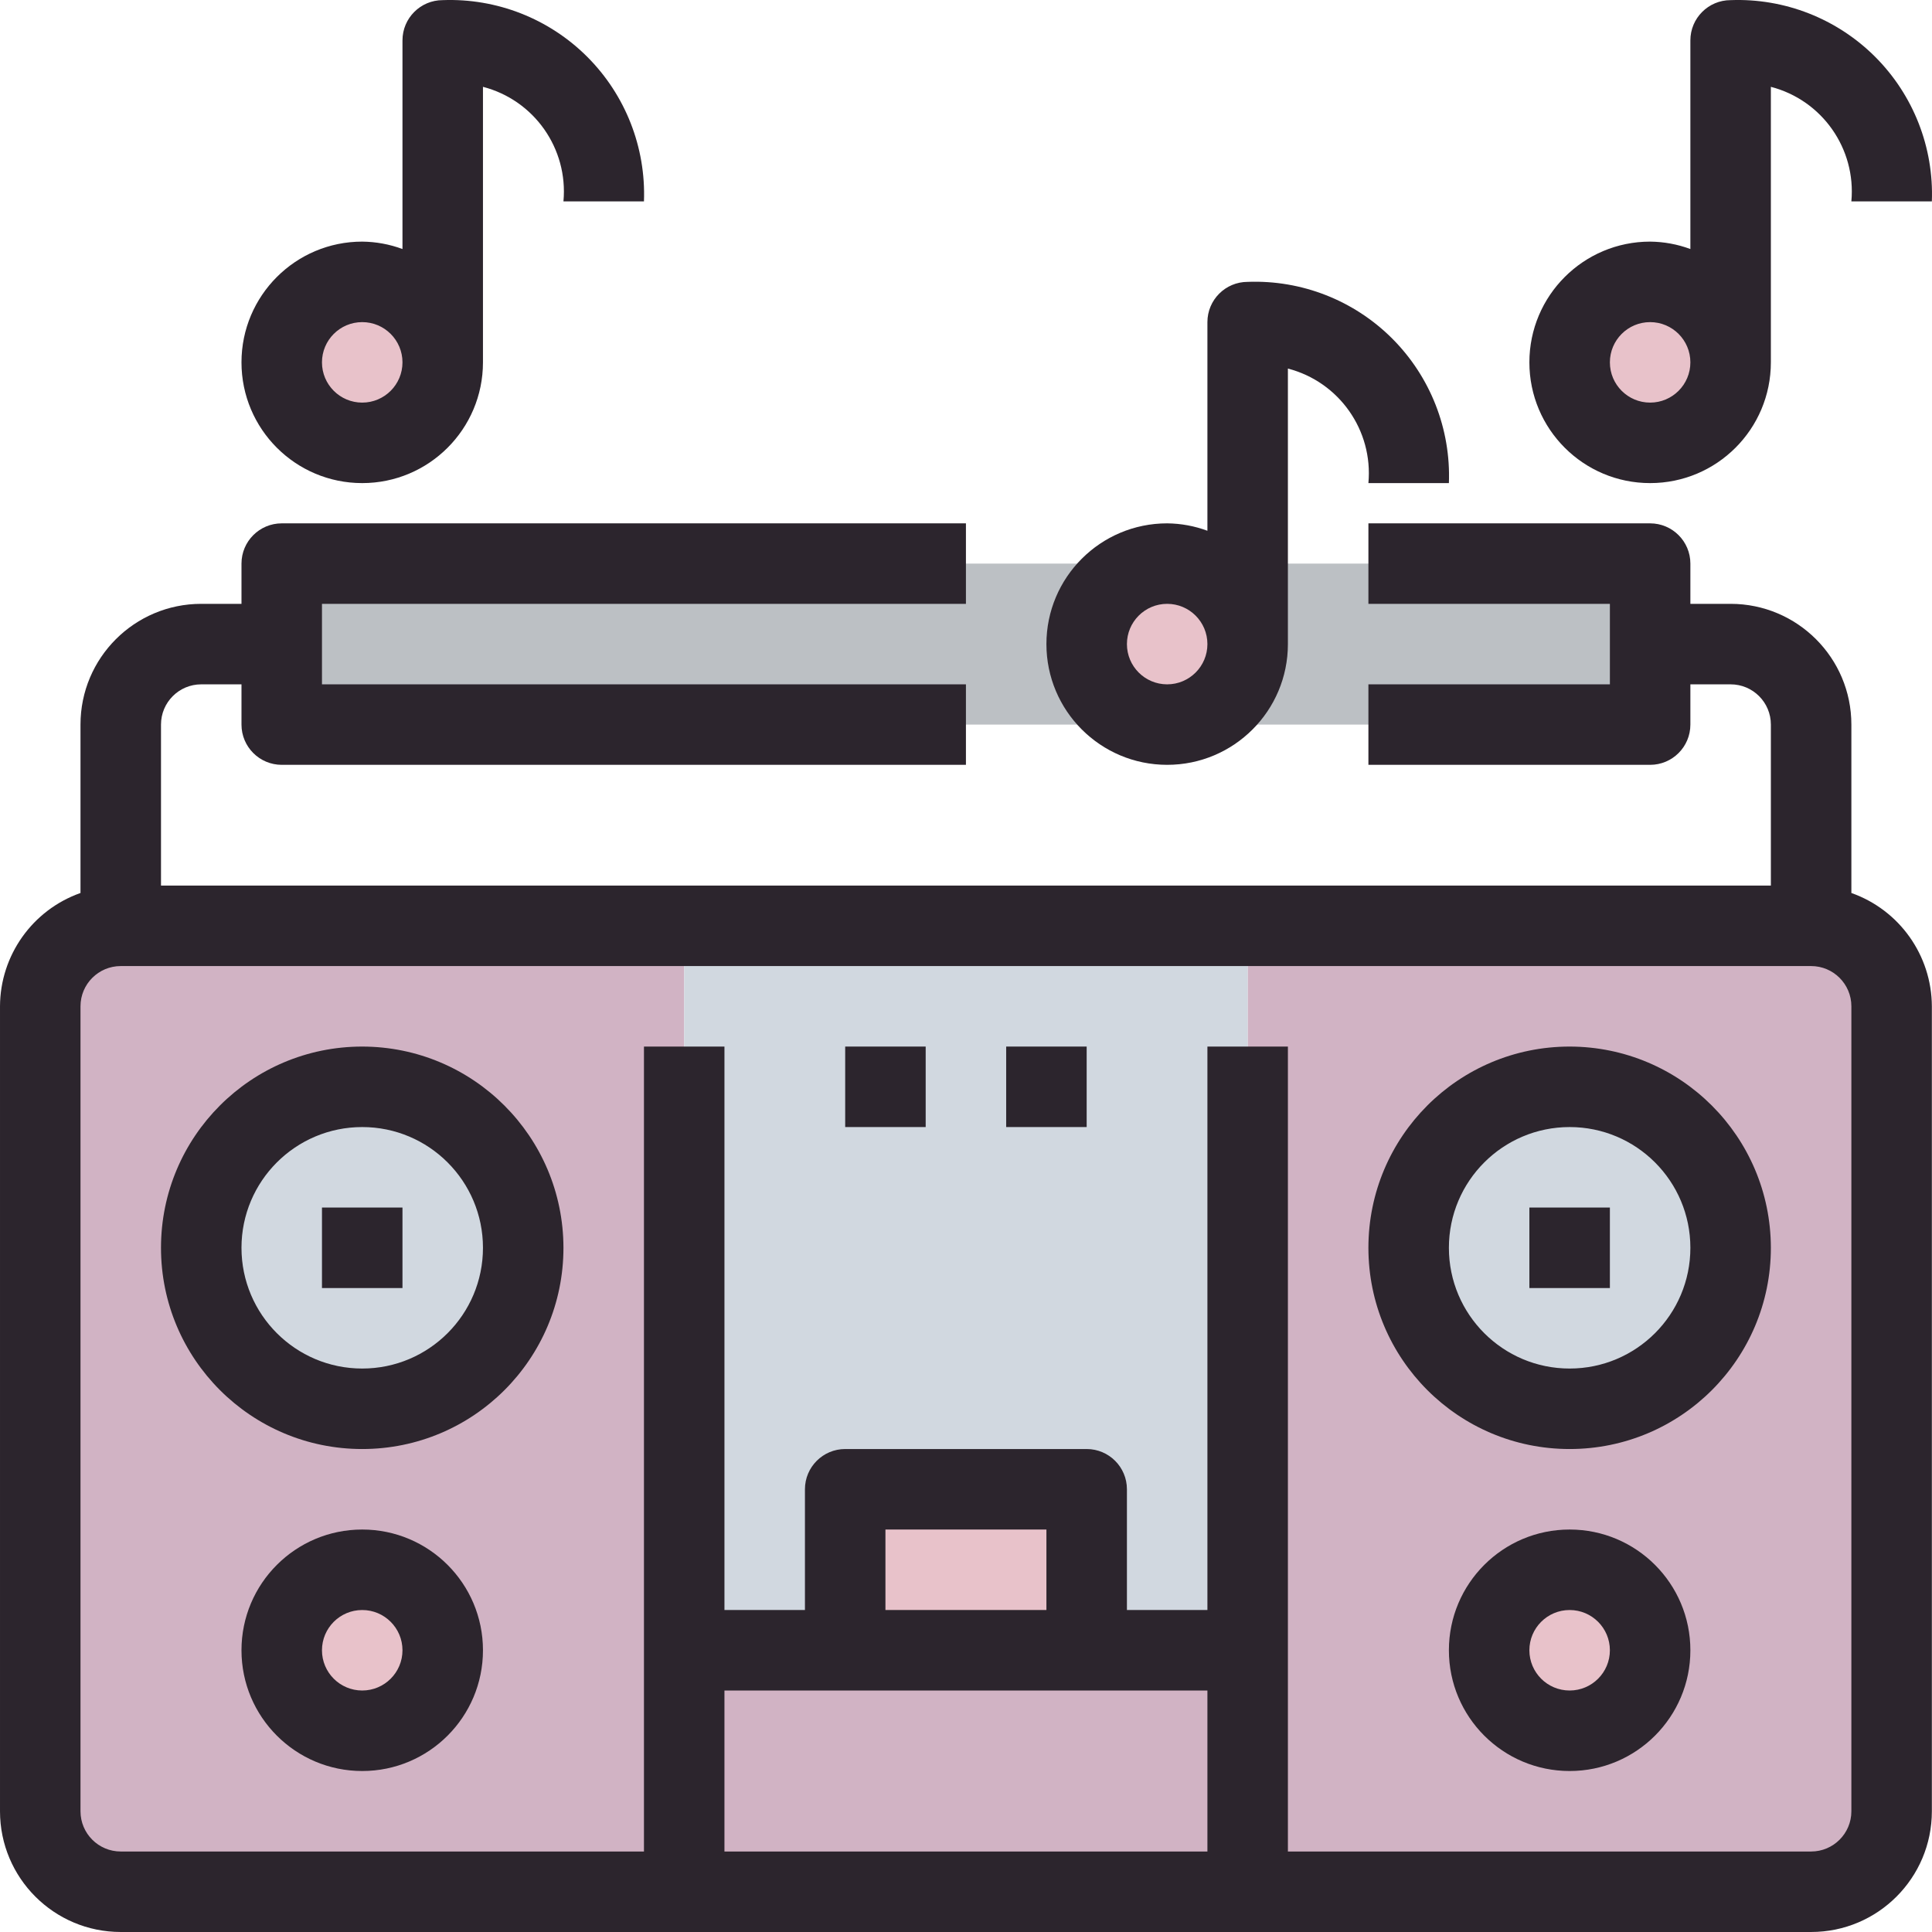 <?xml version="1.0"?>
<svg xmlns="http://www.w3.org/2000/svg" xmlns:xlink="http://www.w3.org/1999/xlink" xmlns:svgjs="http://svgjs.com/svgjs" version="1.1" width="512" height="512" x="0" y="0" viewBox="0 0 512.037 512.037" style="enable-background:new 0 0 512 512" xml:space="preserve" class=""><g><path xmlns="http://www.w3.org/2000/svg" d="m480 245.371h-149.332v256h149.332c11.781 0 21.332-9.551 21.332-21.336v-213.332c0-11.781-9.551-21.332-21.332-21.332zm0 0" fill="#d1b3c4" data-original="#49aaee" class=""/><path xmlns="http://www.w3.org/2000/svg" d="m32 245.371c-11.781 0-21.332 9.551-21.332 21.332v213.332c0 11.785 9.551 21.336 21.332 21.336h149.332v-256zm0 0" fill="#d1b3c4" data-original="#49aaee" class=""/><path xmlns="http://www.w3.org/2000/svg" d="m181.332 245.371h149.336v192h-149.336zm0 0" fill="#d1d8e0" data-original="#d1d8e0" class=""/><path xmlns="http://www.w3.org/2000/svg" d="m181.332 437.371h149.336v64h-149.336zm0 0" fill="#d1b3c4" data-original="#49aaee" class=""/><path xmlns="http://www.w3.org/2000/svg" d="m138.668 330.703c0 23.566-19.105 42.668-42.668 42.668s-42.668-19.102-42.668-42.668c0-23.562 19.105-42.668 42.668-42.668s42.668 19.105 42.668 42.668zm0 0" fill="#d1d8e0" data-original="#d1d8e0" class=""/><path xmlns="http://www.w3.org/2000/svg" d="m458.668 330.703c0 23.566-19.105 42.668-42.668 42.668s-42.668-19.102-42.668-42.668c0-23.562 19.105-42.668 42.668-42.668s42.668 19.105 42.668 42.668zm0 0" fill="#d1d8e0" data-original="#d1d8e0" class=""/><path xmlns="http://www.w3.org/2000/svg" d="m224 394.703h64v42.668h-64zm0 0" fill="#e8c2ca" data-original="#fed049" class=""/><path xmlns="http://www.w3.org/2000/svg" d="m117.332 437.371c0 11.781-9.551 21.332-21.332 21.332s-21.332-9.551-21.332-21.332 9.551-21.336 21.332-21.336 21.332 9.555 21.332 21.336zm0 0" fill="#e8c2ca" data-original="#fed049" class=""/><path xmlns="http://www.w3.org/2000/svg" d="m437.332 437.371c0 11.781-9.551 21.332-21.332 21.332s-21.332-9.551-21.332-21.332 9.551-21.336 21.332-21.336 21.332 9.555 21.332 21.336zm0 0" fill="#e8c2ca" data-original="#fed049" class=""/><path xmlns="http://www.w3.org/2000/svg" d="m74.668 149.371h362.664v42.664h-362.664zm0 0" fill="#bcc0c4" data-original="#a4b0c0" class=""/><path xmlns="http://www.w3.org/2000/svg" d="m117.332 96.035c0 11.785-9.551 21.336-21.332 21.336s-21.332-9.551-21.332-21.336c0-11.781 9.551-21.332 21.332-21.332s21.332 9.551 21.332 21.332zm0 0" fill="#e8c2ca" data-original="#fed049" class=""/><path xmlns="http://www.w3.org/2000/svg" d="m330.668 170.703c0 11.781-9.551 21.332-21.336 21.332-11.781 0-21.332-9.551-21.332-21.332s9.551-21.332 21.332-21.332c11.785 0 21.336 9.551 21.336 21.332zm0 0" fill="#e8c2ca" data-original="#fed049" class=""/><path xmlns="http://www.w3.org/2000/svg" d="m458.668 96.035c0 11.785-9.551 21.336-21.336 21.336-11.781 0-21.332-9.551-21.332-21.336 0-11.781 9.551-21.332 21.332-21.332 11.785 0 21.336 9.551 21.336 21.332zm0 0" fill="#e8c2ca" data-original="#fed049" class=""/><g xmlns="http://www.w3.org/2000/svg" fill="#474c54"><path d="m490.668 236.668v-44.633c0-17.672-14.328-32-32-32h-10.668v-10.664c0-5.891-4.777-10.668-10.668-10.668h-74.664v21.332h64v21.336h-64v21.332h74.664c5.891 0 10.668-4.773 10.668-10.668v-10.664h10.668c5.891 0 10.664 4.773 10.664 10.664v42.668h-426.664v-42.668c0-5.891 4.773-10.664 10.664-10.664h10.668v10.664c0 5.895 4.777 10.668 10.668 10.668h181.332v-21.332h-170.668v-21.336h170.668v-21.332h-181.332c-5.891 0-10.668 4.777-10.668 10.668v10.664h-10.668c-17.672 0-32 14.328-32 32v44.633c-12.738 4.504-21.277 16.523-21.332 30.035v213.332c0 17.676 14.328 32 32 32h448c17.672 0 32-14.324 32-32v-213.332c-.055-13.512-8.594-25.531-21.332-30.035zm-298.668 211.367h128v42.668h-128zm85.332-21.332h-42.664v-21.332h42.664zm213.336 53.332c0 5.895-4.777 10.668-10.668 10.668h-138.668v-213.332h-21.332v149.332h-21.332v-32c0-5.891-4.777-10.668-10.668-10.668h-64c-5.891 0-10.668 4.777-10.668 10.668v32h-21.332v-149.332h-21.332v213.332h-138.668c-5.891 0-10.668-4.773-10.668-10.668v-213.332c0-5.891 4.777-10.668 10.668-10.668h448c5.891 0 10.668 4.777 10.668 10.668zm0 0" fill="#2c252d" data-original="#474c54" class=""/><path d="m96 277.371c-29.457 0-53.332 23.879-53.332 53.332 0 29.457 23.875 53.332 53.332 53.332s53.332-23.875 53.332-53.332c-.035-29.441-23.891-53.297-53.332-53.332zm0 85.332c-17.672 0-32-14.328-32-32s14.328-32 32-32 32 14.328 32 32-14.328 32-32 32zm0 0" fill="#2c252d" data-original="#474c54" class=""/><path d="m96 405.371c-17.672 0-32 14.324-32 32 0 17.672 14.328 32 32 32s32-14.328 32-32c0-17.676-14.328-32-32-32zm0 42.664c-5.891 0-10.668-4.773-10.668-10.664s4.777-10.668 10.668-10.668 10.668 4.777 10.668 10.668-4.777 10.664-10.668 10.664zm0 0" fill="#2c252d" data-original="#474c54" class=""/><path d="m416 277.371c-29.457 0-53.332 23.879-53.332 53.332 0 29.457 23.875 53.332 53.332 53.332s53.332-23.875 53.332-53.332c-.035-29.441-23.891-53.297-53.332-53.332zm0 85.332c-17.672 0-32-14.328-32-32s14.328-32 32-32 32 14.328 32 32-14.328 32-32 32zm0 0" fill="#2c252d" data-original="#474c54" class=""/><path d="m416 405.371c-17.672 0-32 14.324-32 32 0 17.672 14.328 32 32 32s32-14.328 32-32c0-17.676-14.328-32-32-32zm0 42.664c-5.891 0-10.668-4.773-10.668-10.664s4.777-10.668 10.668-10.668 10.668 4.777 10.668 10.668-4.777 10.664-10.668 10.664zm0 0" fill="#2c252d" data-original="#474c54" class=""/><path d="m224 277.371h21.332v21.332h-21.332zm0 0" fill="#2c252d" data-original="#474c54" class=""/><path d="m266.668 277.371h21.332v21.332h-21.332zm0 0" fill="#2c252d" data-original="#474c54" class=""/><path d="m85.332 320.035h21.336v21.336h-21.336zm0 0" fill="#2c252d" data-original="#474c54" class=""/><path d="m405.332 320.035h21.336v21.336h-21.336zm0 0" fill="#2c252d" data-original="#474c54" class=""/><path d="m437.332 128.035c17.676 0 32-14.324 32-32v-73.023c13.586 3.531 22.617 16.379 21.336 30.359h21.332c.543-14.305-4.902-28.188-15.023-38.309-10.125-10.121-24.004-15.566-38.309-15.027-5.891 0-10.668 4.777-10.668 10.668v55.297c-3.418-1.266-7.023-1.93-10.668-1.965-17.672 0-32 14.328-32 32 0 17.676 14.328 32 32 32zm0-42.664c5.891 0 10.668 4.773 10.668 10.664 0 5.895-4.777 10.668-10.668 10.668s-10.664-4.773-10.664-10.668c0-5.891 4.773-10.664 10.664-10.664zm0 0" fill="#2c252d" data-original="#474c54" class=""/><path d="m96 128.035c17.672 0 32-14.324 32-32v-73.023c13.586 3.531 22.613 16.379 21.332 30.359h21.336c.539-14.305-4.906-28.188-15.027-38.309s-24.004-15.566-38.309-15.027c-5.891 0-10.664 4.777-10.664 10.668v55.297c-3.418-1.266-7.027-1.93-10.668-1.965-17.672 0-32 14.328-32 32 0 17.676 14.328 32 32 32zm0-42.664c5.891 0 10.668 4.773 10.668 10.664 0 5.895-4.777 10.668-10.668 10.668s-10.668-4.773-10.668-10.668c0-5.891 4.777-10.664 10.668-10.664zm0 0" fill="#2c252d" data-original="#474c54" class=""/><path d="m309.332 202.703c17.676 0 32-14.328 32-32v-73.023c13.586 3.531 22.617 16.379 21.336 30.355h21.332c.543-14.301-4.902-28.184-15.023-38.309-10.125-10.121-24.004-15.566-38.309-15.023-5.891 0-10.668 4.777-10.668 10.668v55.297c-3.418-1.266-7.023-1.93-10.668-1.965-17.672 0-32 14.328-32 32s14.328 32 32 32zm0-42.668c5.891 0 10.668 4.777 10.668 10.668s-4.777 10.668-10.668 10.668-10.664-4.777-10.664-10.668 4.773-10.668 10.664-10.668zm0 0" fill="#2c252d" data-original="#474c54" class=""/></g></g></svg>
